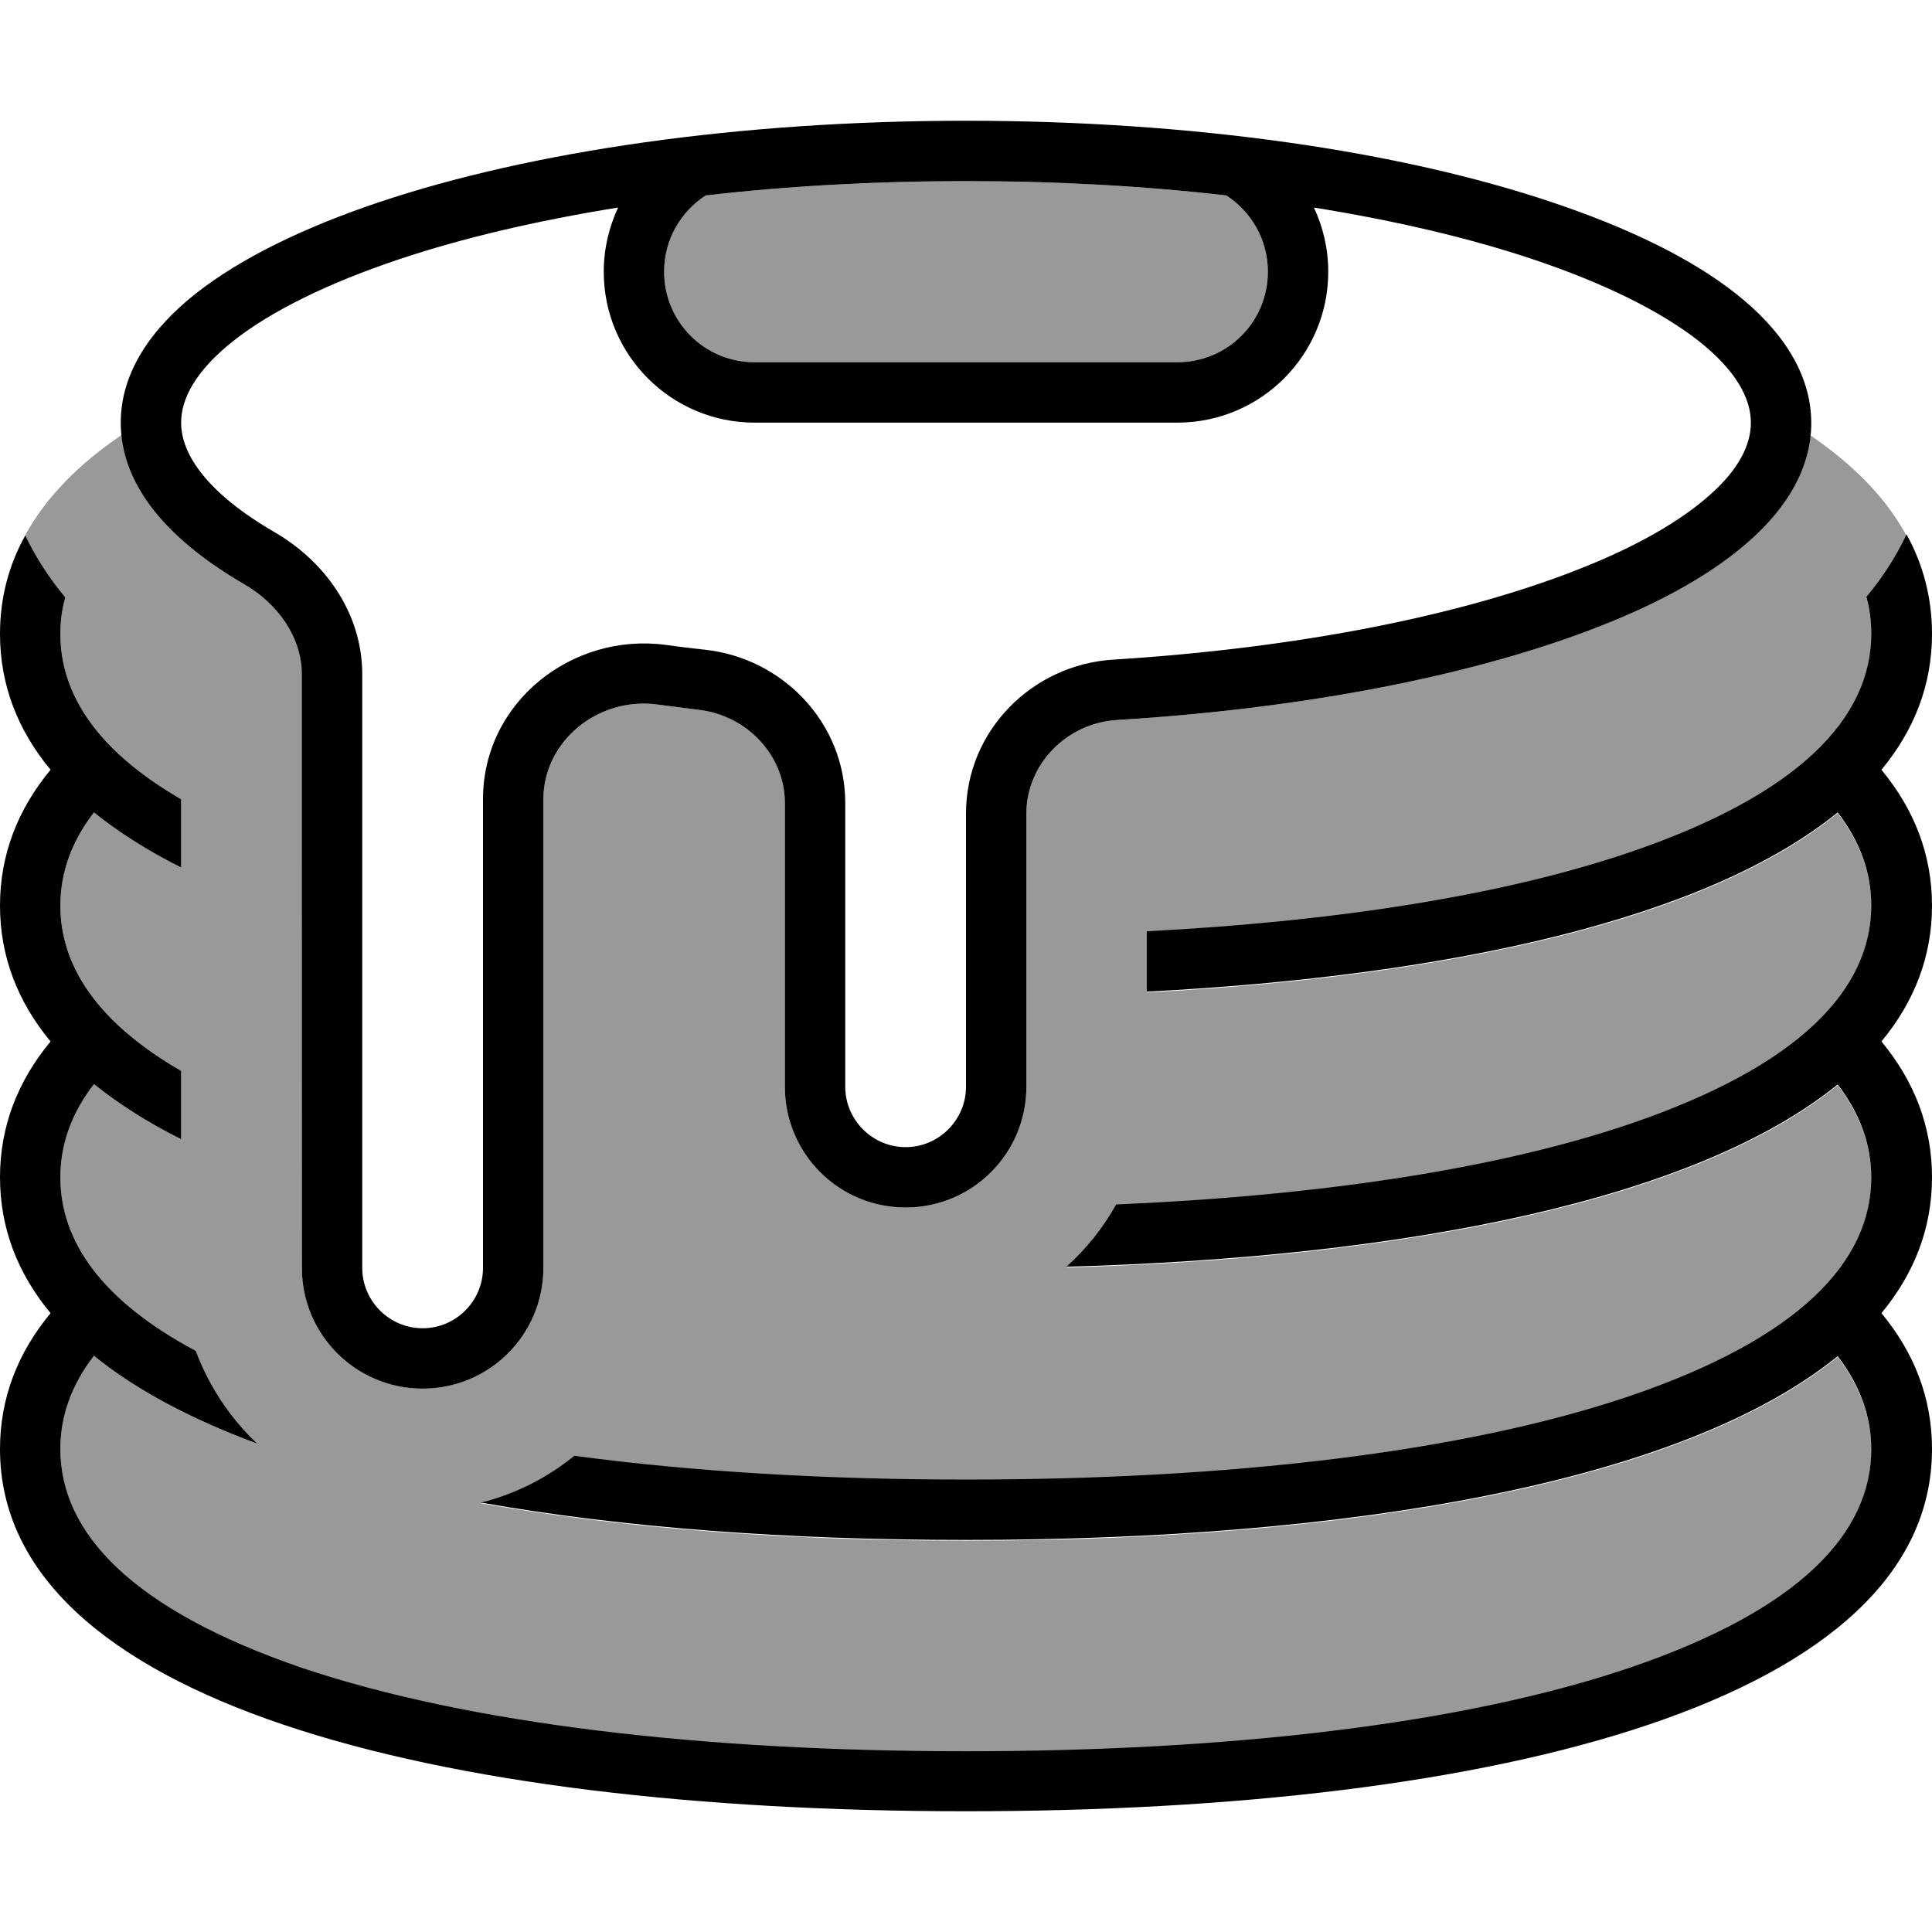 <svg xmlns="http://www.w3.org/2000/svg" viewBox="0 0 512 512"><defs><style>.fa-secondary{opacity:.4}</style></defs><path class="fa-secondary" d="M6.7 141.8c5.5-10 14.1-18.8 25.5-26.5c1.6 16.1 14.9 29.3 32.6 39.5c9.3 5.4 15.3 14.4 15.3 23.9L80 336c0 17.7 14.3 32 32 32s32-14.3 32-32l0-124.2c0-15.2 14.3-27.2 30.2-25.1c3.6 .5 7.2 .9 10.9 1.4c13 1.5 22.9 12.2 22.9 24.7l0 75.2c0 17.7 14.3 32 32 32s32-14.3 32-32l0-72.4c0-13 10.6-24 24.1-24.8c50.7-3.1 95.7-12.1 128.3-25c16.3-6.4 29.8-14 39.5-22.7c8.7-7.9 14.9-17.2 15.9-27.7c11.3 7.7 20 16.5 25.4 26.5c-2.9 6.2-6.6 11.7-10.6 16.5c.9 3.2 1.3 6.5 1.3 9.8c0 22.1-18.8 42.5-64.1 57.9c-33.6 11.4-77.7 18.3-127.9 20.9l0 16c81-4.2 148.6-19.4 183.1-47.5c6.1 7.9 8.9 16.2 8.9 24.7c0 22.1-18.8 42.5-64.1 57.9c-35.4 12-82.5 19-136 21.3c-3.5 6.2-7.9 11.8-13.2 16.5c90.4-2.5 166.8-17.8 204.4-48.3c6.1 7.9 8.9 16.2 8.9 24.7c0 22.1-18.8 42.5-64.1 57.9c-44 14.9-106 22.1-175.9 22.1c-37.3 0-72.4-2.1-103.7-6.3c-7.1 5.8-15.5 10.1-24.7 12.4c37.7 6.7 81.6 9.9 128.4 9.9c101.9 0 189.9-15.2 231.1-48.7c6.1 7.9 8.9 16.2 8.9 24.7c0 22.1-18.8 42.5-64.1 57.9c-44 14.9-106 22.1-175.9 22.1s-131.9-7.3-175.9-22.1C34.8 426.5 16 406.1 16 384c0-8.5 2.8-16.8 8.9-24.7c11.2 9.1 25.8 16.8 43.3 23.3c-7.2-6.8-12.8-15.2-16.3-24.6C26.8 344.6 16 328.8 16 312c0-8.5 2.8-16.8 8.9-24.7c6.6 5.3 14.3 10.2 23.1 14.6l0-18.1C25.7 270.9 16 255.9 16 240c0-8.5 2.8-16.8 8.9-24.7c6.6 5.3 14.3 10.2 23.1 14.6l0-18.1C25.7 198.9 16 183.9 16 168c0-3.3 .4-6.5 1.3-9.7c-4.1-4.9-7.7-10.4-10.6-16.4zM176 72c0-8.5 4.4-15.9 11-20.2c21.6-2.5 44.8-3.8 69-3.8s47.4 1.3 69 3.8c6.6 4.3 11 11.7 11 20.2c0 13.3-10.7 24-24 24L200 96c-13.3 0-24-10.7-24-24z"/><path class="fa-primary" d="M61.9 90.3c9.9-7.8 24.8-15.2 43.9-21.6c16.7-5.6 36.3-10.2 58-13.7c-2.4 5.2-3.8 10.9-3.8 17c0 22.1 17.9 40 40 40l112 0c22.1 0 40-17.9 40-40c0-6.1-1.4-11.9-3.8-17c21.7 3.5 41.3 8.1 58 13.7c19.1 6.4 33.9 13.8 43.9 21.6c10 7.9 13.9 15.3 13.9 21.7c0 5.7-3 12.2-10.8 19.1c-7.7 6.9-19.4 13.7-34.7 19.7c-30.5 12.1-73.7 20.9-123.4 24c-21.5 1.3-39.1 18.8-39.1 40.8l0 72.4c0 8.8-7.2 16-16 16s-16-7.2-16-16l0-75.2c0-21.2-16.5-38.3-37-40.6c-3.6-.4-7.1-.8-10.6-1.3C151.7 167.6 128 186 128 211.8L128 336c0 8.8-7.2 16-16 16s-16-7.2-16-16l0-157.3c0-16.4-10.1-30.1-23.3-37.7C55 130.7 48 120.5 48 112c0-6.4 3.9-13.8 13.9-21.7zM187 51.8c21.6-2.5 44.8-3.8 69-3.8s47.4 1.3 69 3.8c6.6 4.3 11 11.7 11 20.2c0 13.3-10.7 24-24 24L200 96c-13.3 0-24-10.7-24-24c0-8.5 4.4-15.9 11-20.2zm-86.3 1.7C80.7 60.2 64 68.3 52 77.7C40.2 87 32 98.6 32 112c0 17.6 13.9 31.9 32.7 42.8c9.3 5.4 15.3 14.4 15.3 23.9L80 336c0 17.7 14.3 32 32 32s32-14.3 32-32l0-124.2c0-15.2 14.3-27.2 30.2-25.1c3.6 .5 7.2 .9 10.9 1.4c13 1.5 22.9 12.2 22.9 24.7l0 75.2c0 17.7 14.3 32 32 32s32-14.3 32-32l0-72.4c0-13 10.6-24 24.1-24.8c50.7-3.1 95.7-12.1 128.3-25c16.3-6.4 29.8-14 39.5-22.7c9.7-8.7 16.1-19.1 16.1-31c0-13.4-8.2-25-20-34.3c-11.9-9.4-28.7-17.5-48.7-24.2C371.2 40.1 316.3 32 256 32s-115.2 8.1-155.3 21.5zm404.5 88.2c-2.9 6.2-6.6 11.7-10.6 16.5c.9 3.2 1.3 6.5 1.3 9.8c0 22.1-18.8 42.5-64.1 57.9c-33.6 11.4-77.7 18.3-127.9 20.9l0 16c81-4.2 148.6-19.4 183.1-47.5c6.1 7.9 8.9 16.2 8.9 24.7c0 22.1-18.8 42.5-64.1 57.9c-35.4 12-82.5 19-136 21.3c-3.5 6.2-7.9 11.8-13.2 16.5c90.4-2.5 166.8-17.8 204.4-48.3c6.1 7.9 8.9 16.2 8.9 24.7c0 22.1-18.8 42.5-64.1 57.9c-44 14.9-106 22.1-175.9 22.1c-37.3 0-72.4-2.1-103.7-6.3c-7.1 5.8-15.5 10.1-24.7 12.4c37.7 6.7 81.6 9.9 128.4 9.9c101.9 0 189.9-15.2 231.1-48.7c6.1 7.9 8.9 16.2 8.9 24.7c0 22.1-18.8 42.5-64.1 57.9c-44 14.9-106 22.1-175.9 22.1s-131.9-7.3-175.9-22.1C34.8 426.5 16 406.1 16 384c0-8.5 2.8-16.8 8.9-24.7c11.2 9.1 25.8 16.8 43.3 23.3c-7.2-6.8-12.8-15.2-16.3-24.6C26.8 344.6 16 328.8 16 312c0-8.5 2.8-16.8 8.9-24.7c6.6 5.3 14.3 10.2 23.1 14.6l0-18.1C25.7 270.9 16 255.9 16 240c0-8.5 2.8-16.8 8.9-24.7c6.6 5.3 14.3 10.2 23.1 14.6l0-18.1C25.7 198.9 16 183.9 16 168c0-3.3 .4-6.5 1.3-9.7c-4.1-4.9-7.7-10.4-10.6-16.4C2.3 149.8 0 158.5 0 168c0 13.5 4.7 25.5 13.4 36C4.7 214.5 0 226.5 0 240s4.7 25.5 13.4 36C4.7 286.5 0 298.5 0 312s4.7 25.5 13.4 36C4.7 358.5 0 370.5 0 384c0 66.7 114.6 96 256 96s256-29.3 256-96c0-13.5-4.7-25.5-13.4-36c8.7-10.5 13.4-22.5 13.4-36s-4.7-25.5-13.4-36c8.7-10.5 13.4-22.5 13.4-36s-4.7-25.5-13.4-36c8.7-10.5 13.4-22.5 13.4-36c0-9.5-2.3-18.3-6.7-26.3z"/></svg>